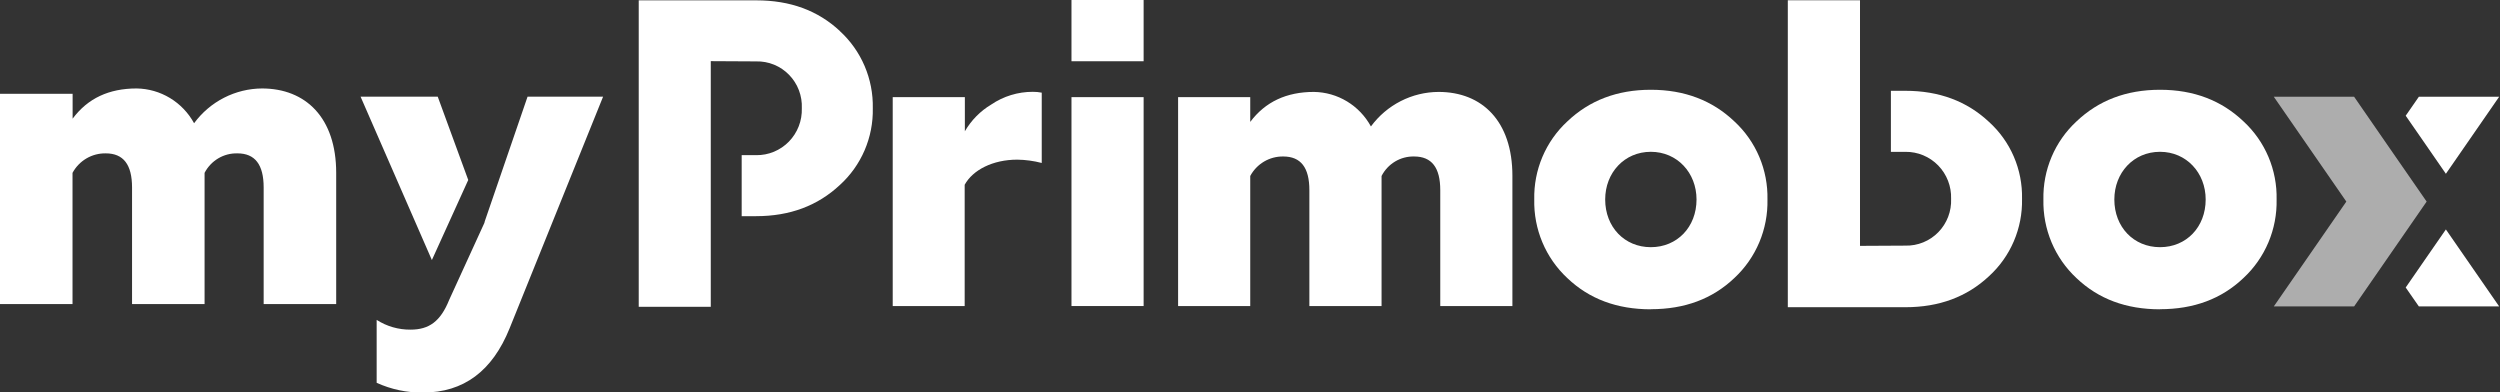 <svg width="306" height="48" viewBox="0 0 306 48" fill="NONE" xmlns="http://www.w3.org/2000/svg">
<rect x="0" y="0" width="306" height="48" fill="#333333" stroke="none"/>
<g clip-path="url(#clip0)">
<path d="M109.269 37.459V11.89H118.099V16.068C118.883 14.72 119.992 13.594 121.325 12.797C122.829 11.777 124.602 11.235 126.415 11.239C126.782 11.236 127.149 11.27 127.509 11.341V19.947C126.531 19.693 125.525 19.556 124.515 19.541C121.52 19.541 119.076 20.801 118.076 22.615V37.459H109.269Z" fill="white"/>
<path d="M131.149 37.459H139.979V11.89H131.149V37.459ZM131.149 7.497H139.979V0H131.149V7.497Z" fill="white"/>
<path d="M144.199 37.459V11.89H153.029V14.922C154.876 12.457 157.474 11.251 160.818 11.251C162.248 11.269 163.649 11.67 164.875 12.412C166.102 13.155 167.112 14.212 167.801 15.477C168.761 14.171 170.01 13.109 171.448 12.376C172.887 11.642 174.475 11.257 176.087 11.251C181.413 11.251 185.118 14.832 185.118 21.517V37.459H176.288V23.278C176.288 20.508 175.24 19.153 173.092 19.153C172.272 19.134 171.463 19.348 170.758 19.77C170.053 20.192 169.479 20.806 169.103 21.541V37.459H160.267V23.278C160.267 20.508 159.22 19.153 157.071 19.153C156.245 19.14 155.432 19.356 154.719 19.777C154.006 20.198 153.422 20.808 153.029 21.541V37.459H144.199Z" fill="white"/>
<path d="M102.807 3.802C100.108 1.283 96.717 0.042 92.574 0.042H78.18V37.549H86.999V7.485L92.556 7.515C93.304 7.496 94.047 7.632 94.741 7.916C95.434 8.199 96.062 8.623 96.586 9.162C97.11 9.7 97.519 10.341 97.787 11.046C98.054 11.75 98.176 12.503 98.143 13.256C98.166 14.007 98.038 14.755 97.767 15.455C97.496 16.155 97.087 16.792 96.565 17.328C96.043 17.864 95.418 18.288 94.729 18.574C94.04 18.86 93.301 19.002 92.556 18.992H90.781V26.459H92.556C96.699 26.459 100.09 25.17 102.789 22.651C104.093 21.47 105.13 20.018 105.828 18.396C106.525 16.773 106.867 15.018 106.831 13.25C106.868 11.475 106.526 9.711 105.829 8.08C105.131 6.449 104.095 4.988 102.789 3.796" fill="white"/>
<path d="M247.497 24.328C247.534 22.559 247.193 20.803 246.495 19.179C245.798 17.556 244.76 16.104 243.454 14.922C240.756 12.397 237.365 11.114 233.222 11.114H231.446V18.586H233.222C233.968 18.576 234.708 18.719 235.397 19.005C236.087 19.291 236.712 19.716 237.235 20.252C237.757 20.789 238.167 21.427 238.438 22.127C238.71 22.828 238.838 23.576 238.815 24.328C238.846 25.082 238.723 25.834 238.454 26.537C238.185 27.241 237.776 27.882 237.252 28.419C236.727 28.957 236.099 29.381 235.406 29.663C234.713 29.946 233.969 30.083 233.222 30.064L227.664 30.094V0.03H218.828V37.603H233.222C237.365 37.603 240.756 36.331 243.454 33.806C244.76 32.616 245.797 31.156 246.494 29.526C247.191 27.895 247.533 26.133 247.497 24.358" fill="white"/>
<path opacity="0.6" d="M288.143 11.842H278.313L287.191 24.674L278.313 37.507H288.143L292.103 31.783L297.021 24.674L292.103 17.572L288.143 11.842Z" fill="white"/>
<path d="M296.068 11.842L294.458 14.164L296.82 17.572L299.376 21.272L305.898 11.842H296.068Z" fill="white"/>
<path d="M296.814 31.783L294.458 35.191L296.068 37.507H305.898L299.376 28.083L296.814 31.783Z" fill="white"/>
<path d="M202.062 18.581C198.819 18.581 196.475 21.147 196.475 24.418C196.475 27.79 198.842 30.255 202.062 30.255C205.282 30.255 207.655 27.79 207.655 24.418C207.655 21.147 205.287 18.581 202.062 18.581ZM202.062 37.859C197.919 37.859 194.528 36.6 191.835 34.033C190.524 32.812 189.485 31.322 188.788 29.664C188.091 28.006 187.752 26.218 187.793 24.418C187.754 22.628 188.094 20.849 188.791 19.203C189.488 17.556 190.526 16.078 191.835 14.868C194.528 12.301 197.925 10.988 202.062 10.988C206.199 10.988 209.602 12.301 212.295 14.868C213.604 16.078 214.642 17.556 215.339 19.203C216.036 20.849 216.376 22.628 216.337 24.418C216.377 26.216 216.037 28.002 215.34 29.658C214.643 31.314 213.605 32.801 212.295 34.021C209.602 36.588 206.205 37.847 202.062 37.847" fill="white"/>
<path d="M264.387 18.581C261.138 18.581 258.795 21.147 258.795 24.418C258.795 27.79 261.162 30.255 264.387 30.255C267.613 30.255 269.974 27.79 269.974 24.418C269.974 21.147 267.607 18.581 264.387 18.581ZM264.387 37.859C260.245 37.859 256.848 36.6 254.155 34.033C252.844 32.811 251.806 31.321 251.109 29.663C250.413 28.006 250.073 26.218 250.113 24.418C250.075 22.628 250.416 20.85 251.113 19.203C251.81 17.557 252.847 16.079 254.155 14.868C256.848 12.301 260.245 10.988 264.387 10.988C268.53 10.988 271.921 12.301 274.614 14.868C275.923 16.078 276.961 17.556 277.658 19.203C278.355 20.849 278.696 22.628 278.656 24.418C278.695 26.216 278.355 28.003 277.657 29.659C276.959 31.314 275.92 32.801 274.608 34.021C271.916 36.588 268.524 37.847 264.382 37.847" fill="white"/>
<path d="M32.095 10.827C30.473 10.834 28.874 11.222 27.427 11.961C25.979 12.7 24.722 13.768 23.756 15.083C23.061 13.81 22.044 12.746 20.809 11.999C19.575 11.252 18.165 10.847 16.725 10.827C13.358 10.827 10.748 12.021 8.889 14.528V11.484H0V37.221H8.877V21.159C9.274 20.424 9.863 19.813 10.58 19.392C11.296 18.972 12.114 18.757 12.943 18.771C15.104 18.771 16.163 20.144 16.163 22.95V37.221H25.04V21.159C25.422 20.422 26.001 19.808 26.711 19.385C27.421 18.963 28.235 18.751 29.059 18.771C31.213 18.771 32.272 20.144 32.272 22.95V37.221H41.15V21.159C41.15 14.426 37.433 10.827 32.059 10.827" fill="white"/>
<path d="M53.578 11.83H44.133L52.862 31.831L57.313 22.03L53.578 11.83Z" fill="white"/>
<path d="M73.819 11.83H64.574L59.325 27.122V27.163L59.272 27.319L54.981 36.701C53.921 39.34 52.519 40.348 50.246 40.348C48.78 40.361 47.341 39.947 46.103 39.154V46.854C47.885 47.667 49.823 48.075 51.779 48.048C56.75 48.048 60.266 45.416 62.373 40.193L73.819 11.83Z" fill="white"/>
</g>
<defs>
<clipPath id="clip0">
<rect width="305.898" height="48" fill="white"/>
</clipPath>
</defs>
</svg>
